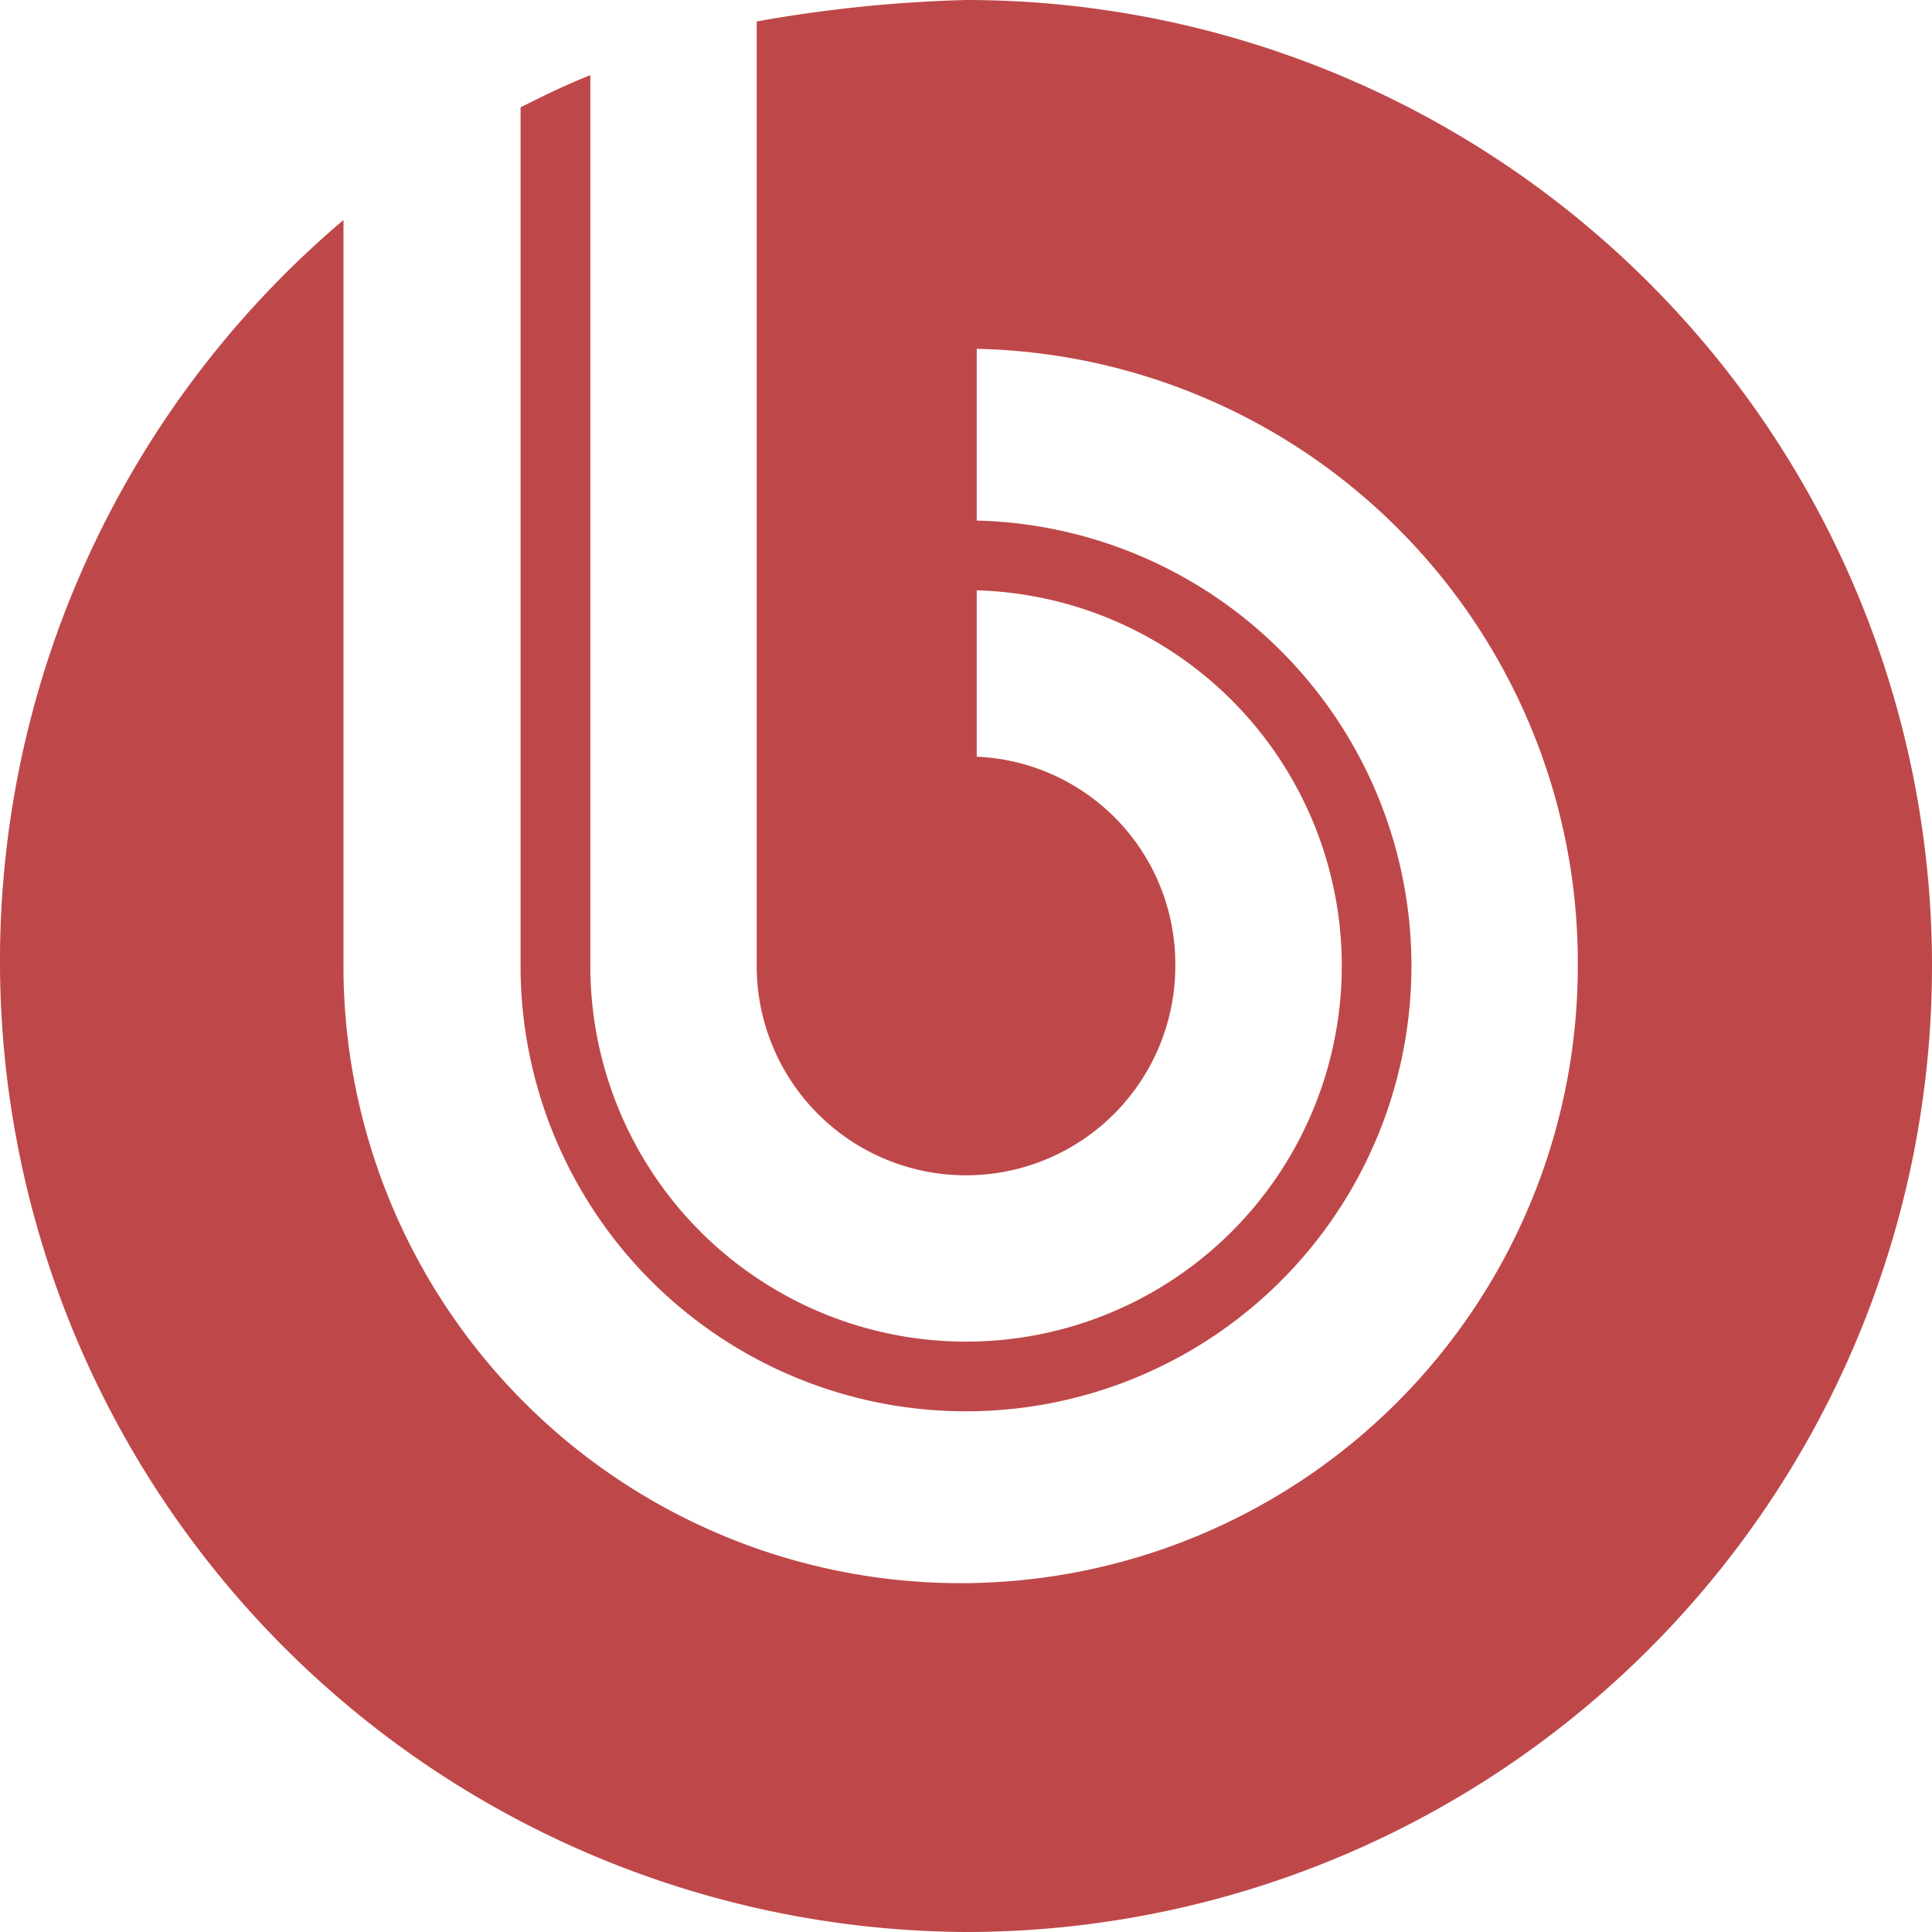 <svg xmlns="http://www.w3.org/2000/svg" viewBox="0 0 36 36"><g data-name="Layer 2"><g data-name="36х36"><path fill="none" d="M0 0h36v36H0z"/><path d="M18 0a25.788 25.788 0 0 0-3.9.4V18a3.9 3.9 0 1 0 7.8 0 3.866 3.866 0 0 0-3.7-3.9V11a7.001 7.001 0 1 1-7.2 7V1.4c-.5.2-.9.4-1.3.6v16a8.3 8.3 0 1 0 8.5-8.3V6.5A11.441 11.441 0 0 1 29.4 18a11.5 11.5 0 0 1-23 0V4.1A18.093 18.093 0 0 0 18 36a18 18 0 0 0 0-36z" fill="#be4849"/></g></g></svg>